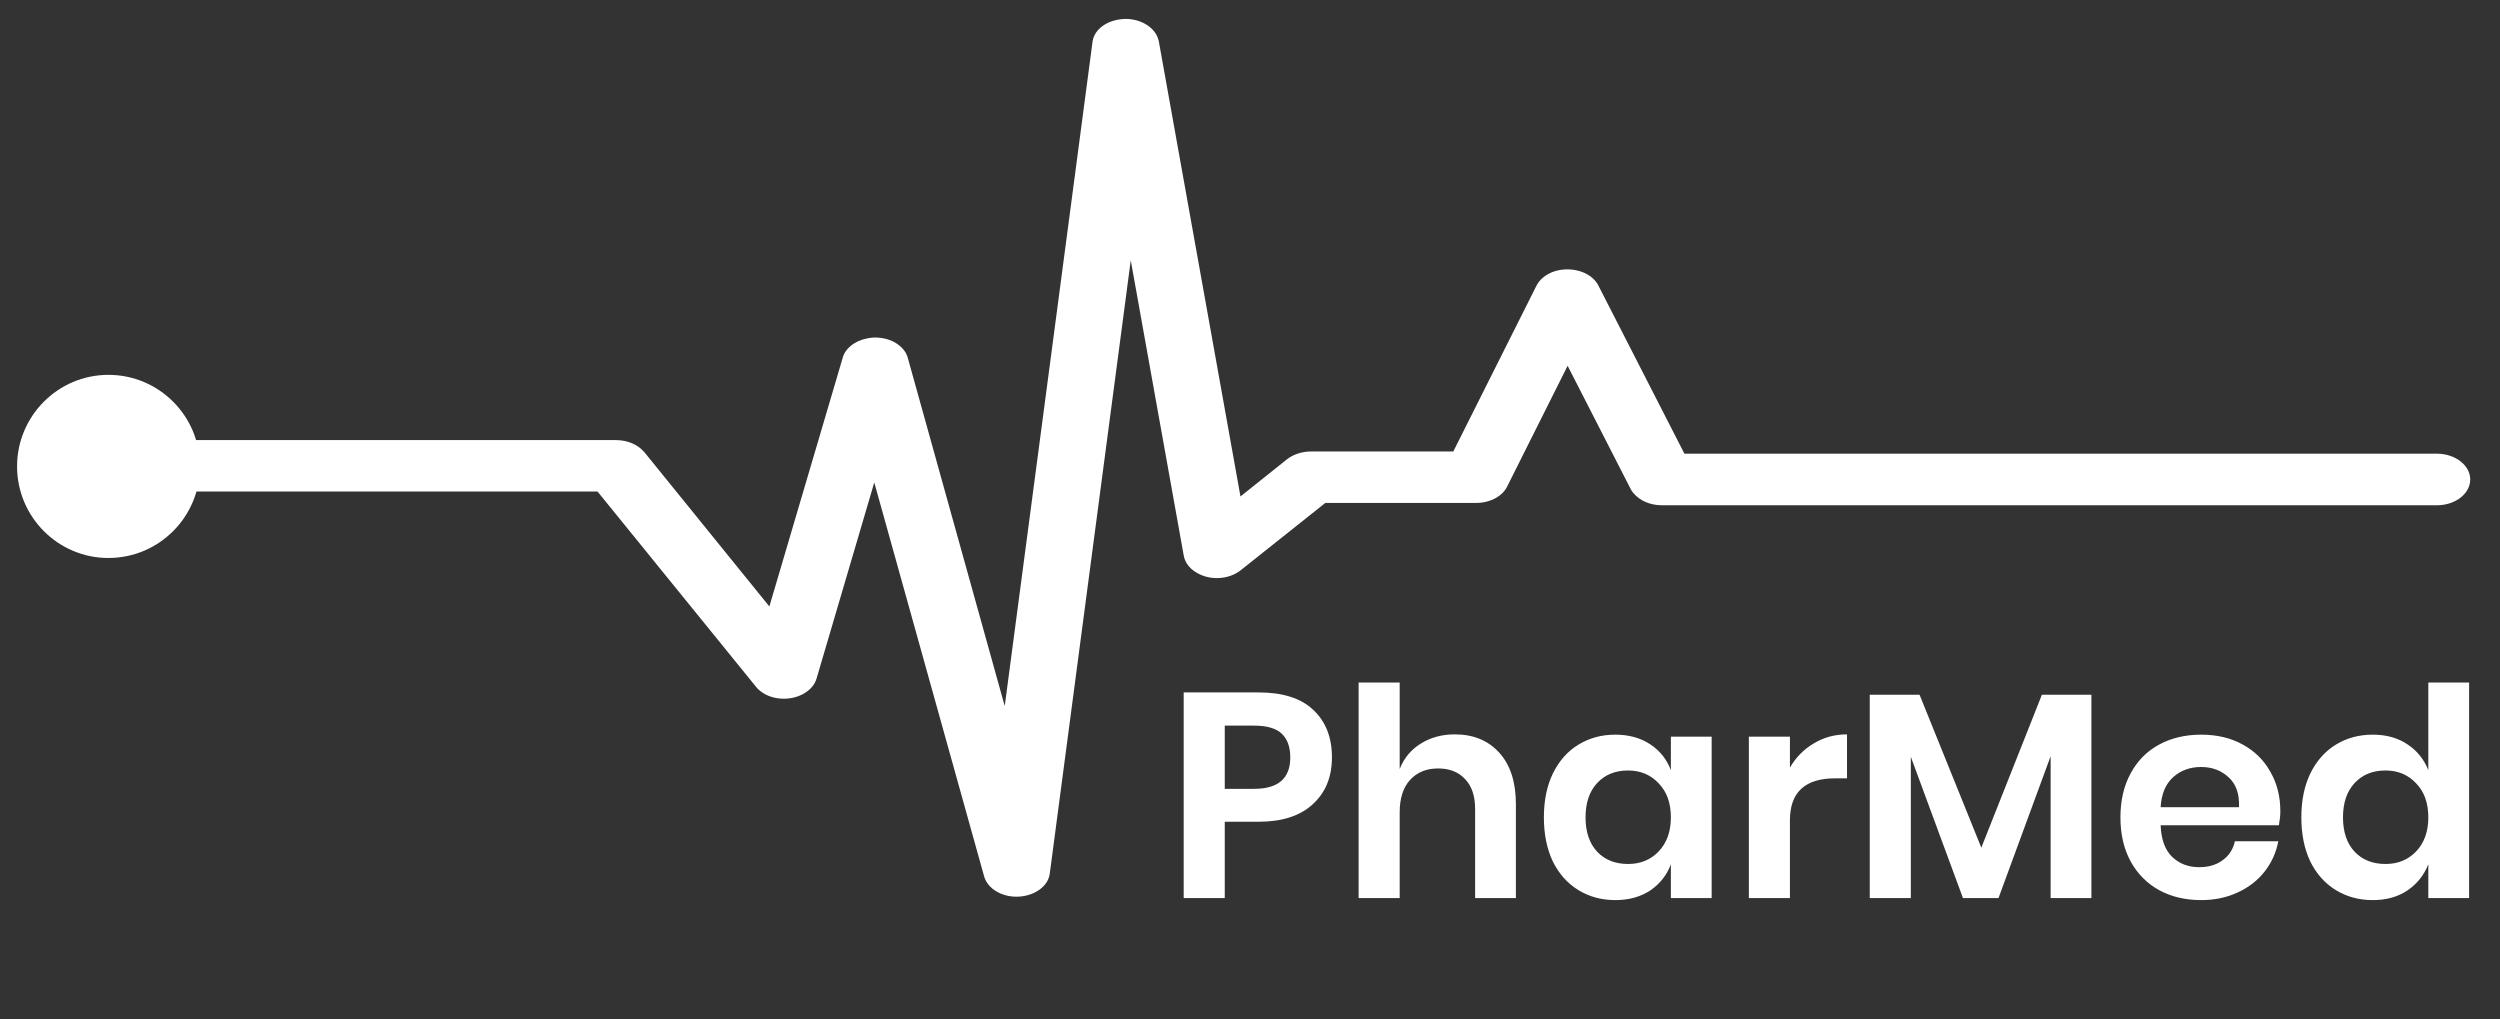 <svg width="103" height="42" viewBox="0 0 103 42" fill="none" xmlns="http://www.w3.org/2000/svg">
<rect x="0" y="0" width="103" height="42" fill="#333333" stroke="none"/>
<path d="M50.46 33.856V37H48.768V28.528H51.852C52.852 28.528 53.604 28.768 54.108 29.248C54.62 29.728 54.876 30.38 54.876 31.204C54.876 32.012 54.612 32.656 54.084 33.136C53.564 33.616 52.82 33.856 51.852 33.856H50.46ZM51.672 32.5C52.664 32.5 53.16 32.068 53.16 31.204C53.16 30.78 53.044 30.456 52.812 30.232C52.58 30.008 52.2 29.896 51.672 29.896H50.46V32.5H51.672ZM59.935 30.256C60.703 30.256 61.315 30.508 61.771 31.012C62.227 31.516 62.455 32.224 62.455 33.136V37H60.775V33.328C60.775 32.8 60.639 32.392 60.367 32.104C60.095 31.808 59.723 31.66 59.251 31.66C58.771 31.66 58.387 31.816 58.099 32.128C57.811 32.44 57.667 32.888 57.667 33.472V37H55.975V28.12H57.667V31.684C57.843 31.236 58.131 30.888 58.531 30.64C58.939 30.384 59.407 30.256 59.935 30.256ZM66.548 30.268C67.108 30.268 67.588 30.4 67.988 30.664C68.388 30.928 68.672 31.284 68.84 31.732V30.352H70.52V37H68.84V35.608C68.672 36.056 68.388 36.416 67.988 36.688C67.588 36.952 67.108 37.084 66.548 37.084C65.988 37.084 65.484 36.948 65.036 36.676C64.588 36.404 64.236 36.012 63.98 35.5C63.732 34.98 63.608 34.372 63.608 33.676C63.608 32.98 63.732 32.376 63.98 31.864C64.236 31.344 64.588 30.948 65.036 30.676C65.484 30.404 65.988 30.268 66.548 30.268ZM67.076 31.744C66.548 31.744 66.124 31.916 65.804 32.26C65.484 32.604 65.324 33.076 65.324 33.676C65.324 34.276 65.484 34.748 65.804 35.092C66.124 35.428 66.548 35.596 67.076 35.596C67.588 35.596 68.008 35.424 68.336 35.08C68.672 34.728 68.84 34.26 68.84 33.676C68.84 33.084 68.672 32.616 68.336 32.272C68.008 31.92 67.588 31.744 67.076 31.744ZM73.745 31.624C73.993 31.2 74.321 30.868 74.729 30.628C75.137 30.38 75.593 30.256 76.097 30.256V32.068H75.605C74.365 32.068 73.745 32.644 73.745 33.796V37H72.053V30.352H73.745V31.624ZM86.166 28.624V37H84.486V31.156L82.338 37H80.874L78.726 31.18V37H77.034V28.624H79.086L81.63 34.924L84.126 28.624H86.166ZM93.95 33.424C93.95 33.592 93.93 33.784 93.89 34H89.018C89.042 34.592 89.202 35.028 89.498 35.308C89.794 35.588 90.162 35.728 90.602 35.728C90.994 35.728 91.318 35.632 91.574 35.44C91.838 35.248 92.006 34.988 92.078 34.66H93.866C93.778 35.124 93.59 35.54 93.302 35.908C93.014 36.276 92.642 36.564 92.186 36.772C91.738 36.98 91.238 37.084 90.686 37.084C90.038 37.084 89.462 36.948 88.958 36.676C88.454 36.396 88.062 36 87.782 35.488C87.502 34.976 87.362 34.372 87.362 33.676C87.362 32.98 87.502 32.376 87.782 31.864C88.062 31.344 88.454 30.948 88.958 30.676C89.462 30.404 90.038 30.268 90.686 30.268C91.342 30.268 91.914 30.404 92.402 30.676C92.898 30.948 93.278 31.324 93.542 31.804C93.814 32.276 93.95 32.816 93.95 33.424ZM92.246 33.256C92.27 32.712 92.126 32.3 91.814 32.02C91.51 31.74 91.134 31.6 90.686 31.6C90.23 31.6 89.846 31.74 89.534 32.02C89.222 32.3 89.05 32.712 89.018 33.256H92.246ZM97.755 30.268C98.315 30.268 98.791 30.4 99.183 30.664C99.583 30.928 99.871 31.284 100.047 31.732V28.12H101.727V37H100.047V35.608C99.871 36.056 99.583 36.416 99.183 36.688C98.791 36.952 98.315 37.084 97.755 37.084C97.195 37.084 96.691 36.948 96.243 36.676C95.795 36.404 95.443 36.012 95.187 35.5C94.939 34.98 94.815 34.372 94.815 33.676C94.815 32.98 94.939 32.376 95.187 31.864C95.443 31.344 95.795 30.948 96.243 30.676C96.691 30.404 97.195 30.268 97.755 30.268ZM98.283 31.744C97.755 31.744 97.331 31.916 97.011 32.26C96.691 32.604 96.531 33.076 96.531 33.676C96.531 34.276 96.691 34.748 97.011 35.092C97.331 35.428 97.755 35.596 98.283 35.596C98.795 35.596 99.215 35.424 99.543 35.08C99.879 34.728 100.047 34.26 100.047 33.676C100.047 33.084 99.879 32.616 99.543 32.272C99.215 31.92 98.795 31.744 98.283 31.744Z" fill="white"/>
<path d="M41.871 36.944C42.602 36.944 43.202 36.514 43.253 35.972L46.587 10.725L48.767 22.874C48.811 23.151 48.986 23.405 49.271 23.575C49.505 23.727 49.813 23.817 50.127 23.817C50.134 23.817 50.134 23.817 50.134 23.817C50.515 23.817 50.88 23.693 51.136 23.479L54.603 20.721H60.812C61.39 20.721 61.901 20.45 62.099 20.037L64.586 15.07L67.182 20.144C67.211 20.206 67.255 20.269 67.306 20.325C67.569 20.636 68.001 20.817 68.469 20.817H100.398C101.159 20.817 101.773 20.342 101.773 19.754C101.773 19.172 101.158 18.692 100.398 18.692H69.398L65.873 11.804C65.755 11.544 65.514 11.329 65.185 11.205C64.834 11.075 64.424 11.063 64.066 11.171C63.708 11.284 63.43 11.504 63.291 11.793L59.876 18.601H54.018C53.652 18.601 53.301 18.714 53.038 18.912L51.107 20.454L47.743 1.7C47.736 1.683 47.736 1.661 47.728 1.644C47.597 1.141 47.026 0.779 46.368 0.779C46.28 0.779 46.2 0.791 46.112 0.802C45.49 0.898 45.051 1.282 45.008 1.757L41.395 29.089L37.402 14.748C37.336 14.476 37.109 14.228 36.795 14.069C36.48 13.917 36.093 13.866 35.734 13.94C35.201 14.041 34.806 14.369 34.711 14.77L31.698 24.986L26.549 18.63C26.541 18.618 26.534 18.607 26.519 18.601C26.264 18.308 25.84 18.132 25.379 18.132H5.721C4.96 18.132 4.346 18.607 4.346 19.189C4.346 19.776 4.96 20.251 5.721 20.251H24.618L31.112 28.252C31.215 28.394 31.397 28.563 31.698 28.682C31.8 28.721 31.91 28.75 32.027 28.767C32.765 28.88 33.482 28.512 33.643 27.953L36.02 19.878L40.546 36.106C40.546 36.112 40.554 36.123 40.554 36.135C40.707 36.609 41.249 36.943 41.87 36.943L41.871 36.944Z" fill="white"/>
<path fill-rule="evenodd" clip-rule="evenodd" d="M4.466 15.444C6.553 15.444 8.238 17.139 8.238 19.216C8.238 21.294 6.553 22.989 4.466 22.989C2.389 22.989 0.703 21.294 0.703 19.216C0.703 17.139 2.389 15.444 4.466 15.444Z" fill="white"/>
</svg>
